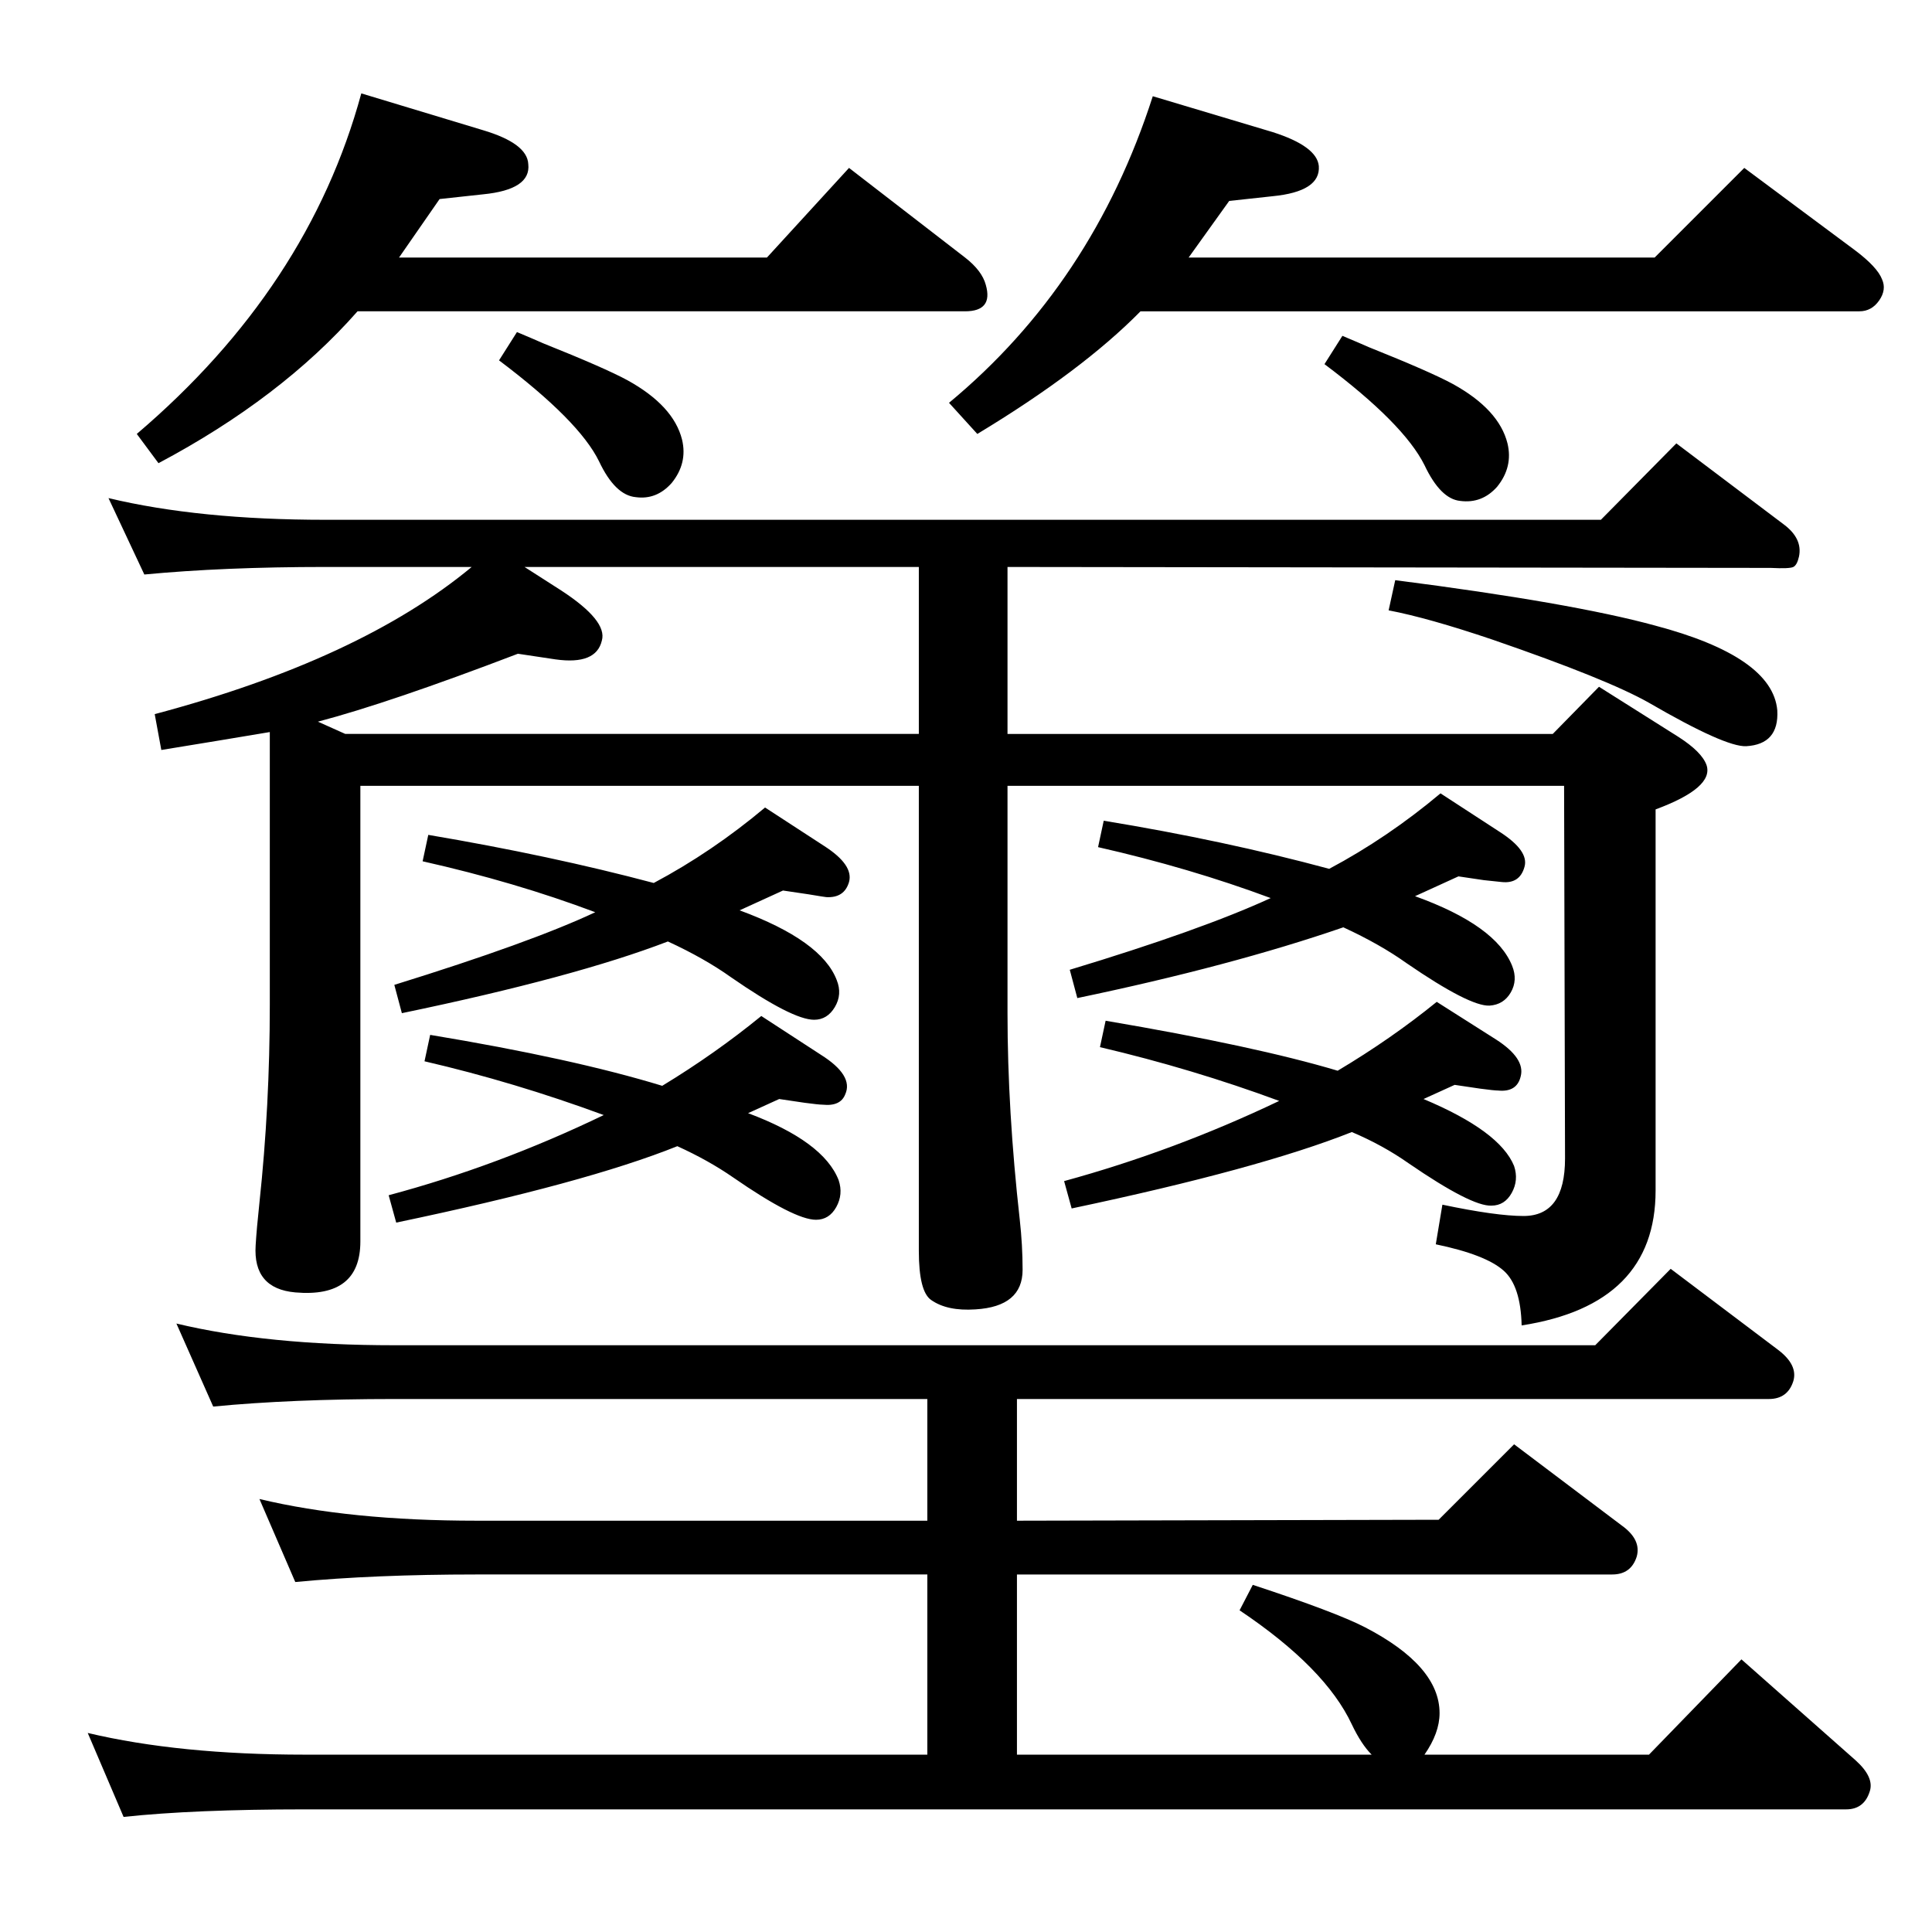 <?xml version="1.0" standalone="no"?>
<!DOCTYPE svg PUBLIC "-//W3C//DTD SVG 1.1//EN" "http://www.w3.org/Graphics/SVG/1.1/DTD/svg11.dtd" >
<svg xmlns="http://www.w3.org/2000/svg" xmlns:xlink="http://www.w3.org/1999/xlink" version="1.1" viewBox="0 0 2048 2048">
  <g transform="matrix(1 0 0 -1 0 2048)">
   <path fill="currentColor"
d="M1409 1127q62 33 118 80l63 -41q31 -20 26 -37q-5 -18 -24 -16q-1 0 -19 2l-27 4q-24 -11 -46 -21q86 -31 103 -74q6 -15 -1.5 -28t-22.5 -14q-21 -1 -88 45q-28 20 -67 38q-119 -41 -282 -75l-8 30q139 42 213 76q-86 32 -183 54l6 28q128 -21 239 -51zM1418 913
q57 34 105 73l63 -40q31 -20 26 -39q-4 -17 -24 -15q-4 0 -19 2l-27 4l-33 -15q81 -34 96 -71q5 -15 -2.5 -28.5t-21.5 -13.5q-21 -1 -88 45q-27 19 -60 33q-98 -39 -297 -81l-8 29q117 32 228 85q-92 34 -190 57l6 28q159 -27 246 -53zM693 1112q62 33 118 80l63 -41
q31 -20 26 -38q-5 -17 -24 -16q-1 0 -19 3l-27 4q-24 -11 -46 -21q87 -32 103 -74q6 -15 -2 -28.5t-22 -13.5q-23 0 -88 45q-28 20 -67 38q-99 -38 -282 -76l-8 30q145 45 213 77q-85 32 -183 54l6 28q130 -22 239 -51zM702 897q56 34 105 74l63 -41q35 -22 26 -42
q-5 -13 -24 -11q-4 0 -19 2l-27 4l-33 -15q80 -30 96 -71q5 -15 -2.5 -28.5t-21.5 -13.5q-23 0 -88 45q-26 18 -59 33q-97 -39 -298 -81l-8 29q116 31 228 85q-95 35 -190 57l6 28q151 -25 246 -54zM1006 1621q152 126 216 325l127 -38q47 -15 49 -36q2 -27 -49 -32l-46 -5
q-20 -28 -43 -60h494l95 95l117 -87q24 -18 29 -31q5 -11 -3 -22.5t-21 -11.5h-762q-62 -63 -173 -130zM1454 188q-11 11 -21 32q-28 60 -119 121l14 27q88 -29 119 -45q79 -41 79 -91q0 -21 -16 -44h238l98 101l121 -107q20 -18 15 -33q-6 -19 -25 -19h-1634
q-117 0 -192 -8l-38 89q97 -23 230 -23h660v191h-478q-108 0 -192 -8l-38 88q96 -23 230 -23h478v129h-565q-109 0 -192 -8l-39 88q96 -23 231 -23h1273l80 81l114 -86q21 -16 16 -33q-6 -19 -26 -19h-797v-129l447 1l80 80l114 -86q21 -15 16 -33q-6 -19 -26 -19h-631v-191
h376zM1479 1433q187 -24 275 -48q125 -33 130 -90q2 -36 -33 -38q-22 -1 -103 46q-44 25 -166 67q-68 23 -110 31zM548 1696q19 -8 28 -12q65 -26 89 -39q49 -27 58 -63q6 -25 -11 -46q-16 -18 -38 -15q-22 2 -39 38q-21 43 -106 107zM500 1447h-155q-108 0 -192 -8l-38 81
q96 -23 230 -23h1352l80 81l114 -86q20 -15 16 -34q-2 -9 -6 -11t-24 -1l-809 1v-177h578l49 50l84 -53q25 -16 30 -30q8 -24 -54 -47v-404q0 -121 -142 -143q-1 42 -19 58q-19 17 -72 28l7 42q57 -12 86 -12q44 0 44 61l-1 395h-590v-241q0 -103 13 -219q3 -27 3 -53
q0 -39 -50 -42q-30 -2 -47 10q-13 9 -13 52v493h-592v-483q0 -60 -69 -54q-45 4 -42 50q1 17 4 45q11 103 11 210v289l-54 -9l-61 -10l-7 38q218 58 336 156zM556 1447l39 -25q49 -32 43 -53q-6 -26 -49 -20l-40 6q-136 -52 -212 -72l29 -13h608v177h-418zM1423 1692
q19 -8 28 -12q65 -26 89 -39q49 -27 58 -63q6 -25 -11 -46q-16 -18 -39 -15q-21 2 -38 38q-22 44 -106 107zM379 1718q-81 -92 -211 -161l-23 31q182 155 238 361l129 -39q47 -14 48 -36q3 -27 -48 -32l-46 -5l-43 -62h390l87 95l123 -95q18 -14 22 -29q8 -28 -22 -28h-644z
" />
  </g>

</svg>

